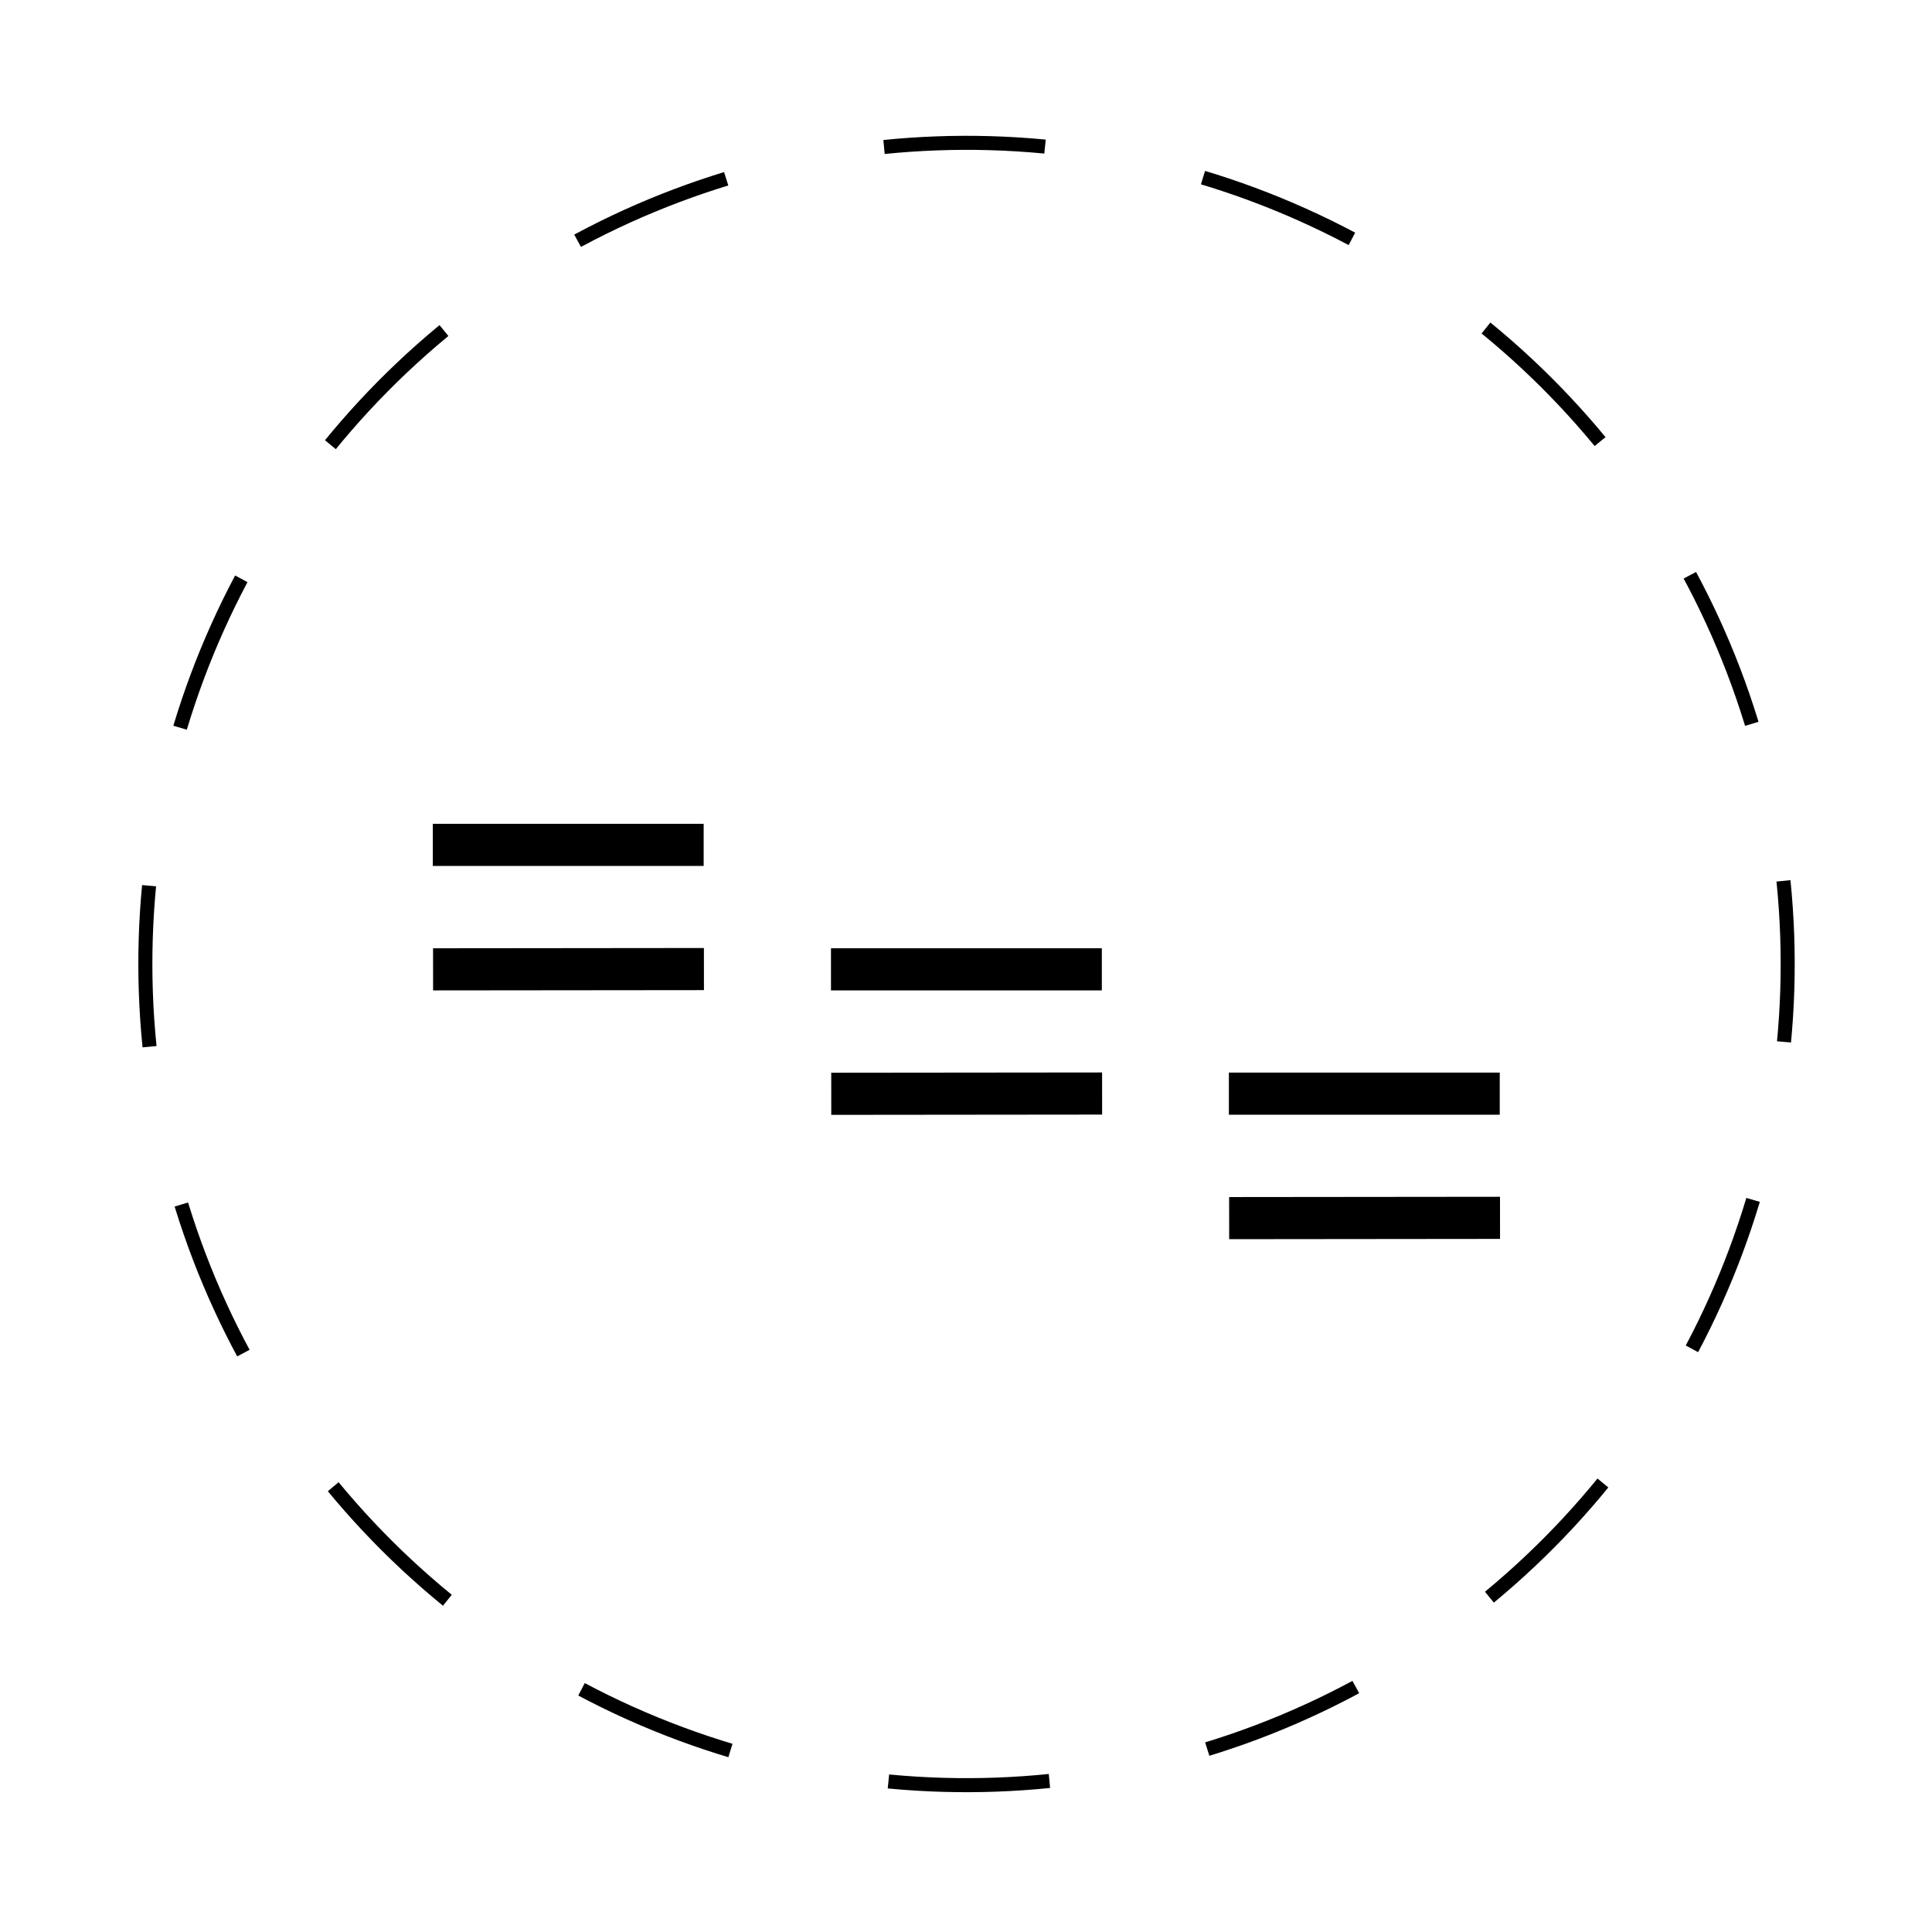 <svg xmlns="http://www.w3.org/2000/svg" viewBox="0 0 141.73 141.73"><defs><style>.cls-1,.cls-2{fill:none;stroke:#000;stroke-miterlimit:10;}.cls-1{stroke-width:1.03px;stroke-dasharray:11.83 11.83;}.cls-2{stroke-width:3.09px;}</style></defs><title>chord-sequencer-1</title><g id="Calque_2" data-name="Calque 2"><circle class="cls-1" cx="70.91" cy="70.71" r="60.24" transform="translate(-6.8 7.55) rotate(-5.81)"/><line class="cls-2" x1="51.64" y1="71.09" x2="31.77" y2="71.11"/><line class="cls-2" x1="51.62" y1="61.98" x2="31.75" y2="61.98"/><line class="cls-2" x1="80.85" y1="80.22" x2="60.98" y2="80.24"/><line class="cls-2" x1="80.83" y1="71.11" x2="60.96" y2="71.11"/><line class="cls-2" x1="110.04" y1="89.34" x2="90.17" y2="89.36"/><line class="cls-2" x1="110.02" y1="80.23" x2="90.15" y2="80.23"/></g></svg>
